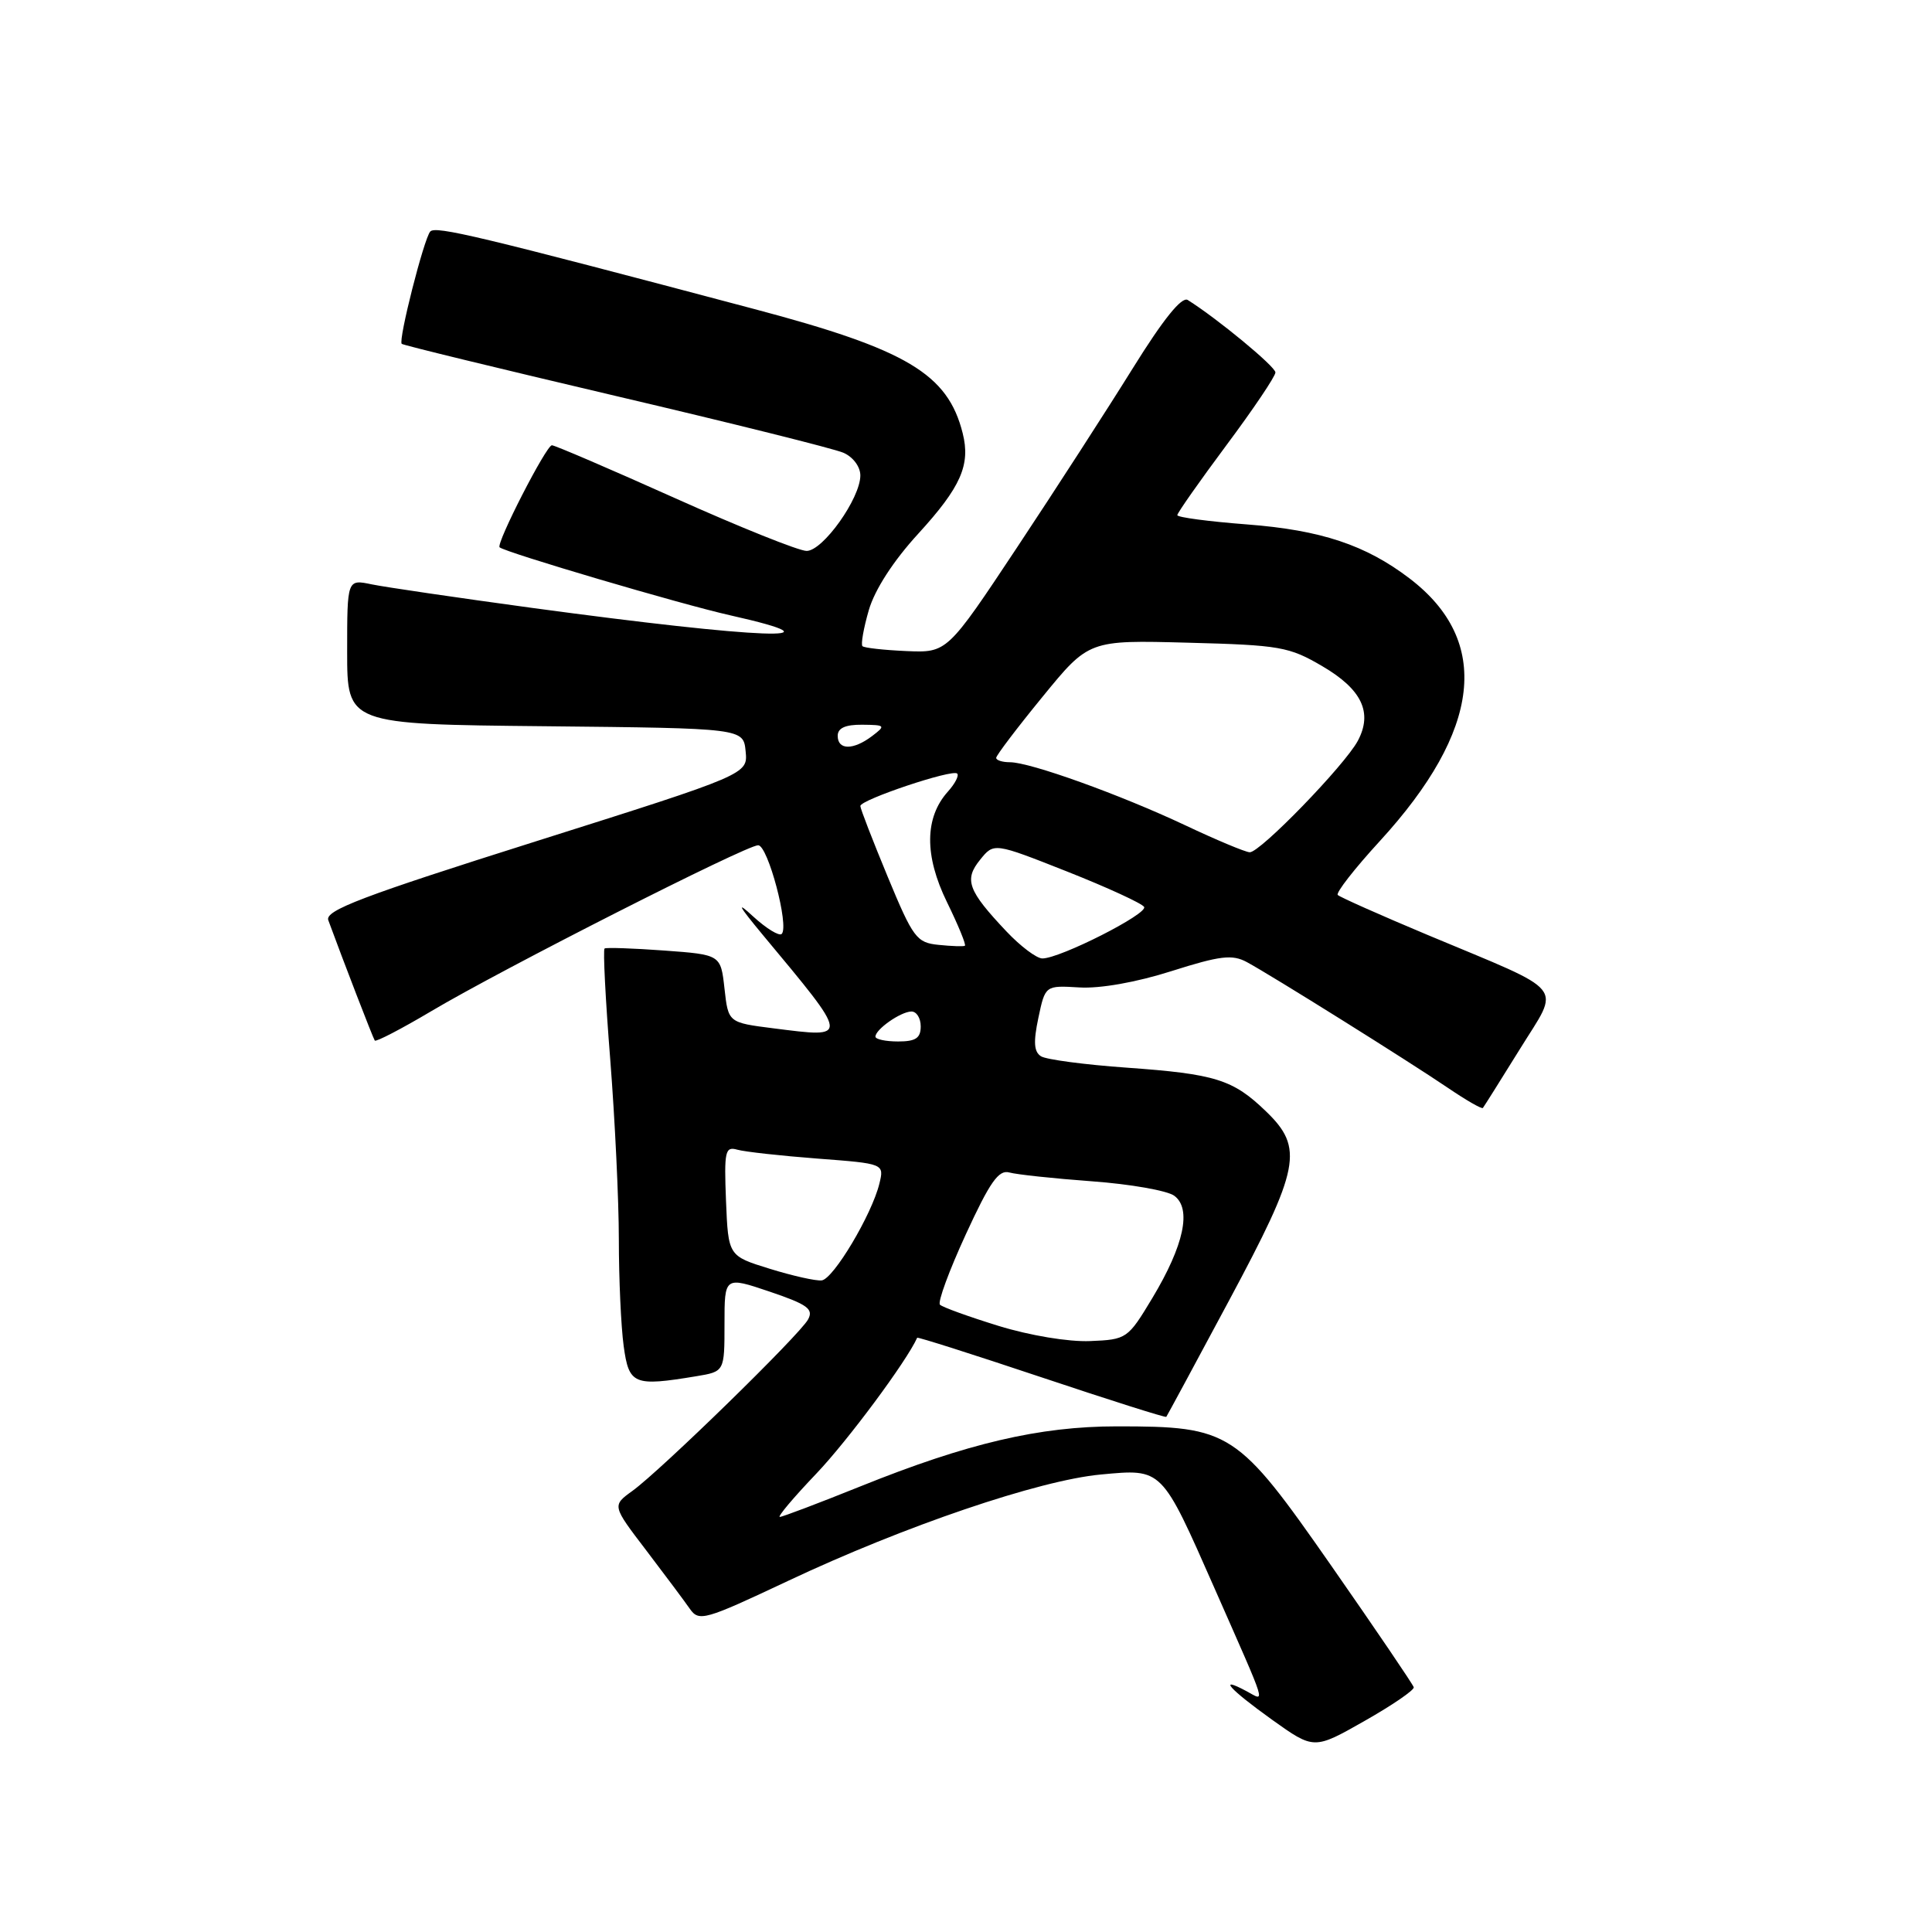 <?xml version="1.0" encoding="UTF-8" standalone="no"?>
<!DOCTYPE svg PUBLIC "-//W3C//DTD SVG 1.1//EN" "http://www.w3.org/Graphics/SVG/1.1/DTD/svg11.dtd" >
<svg xmlns="http://www.w3.org/2000/svg" xmlns:xlink="http://www.w3.org/1999/xlink" version="1.1" viewBox="0 0 256 256">
 <g >
 <path fill="currentColor"
d=" M 187.33 223.57 C 187.23 223.20 182.32 215.96 176.41 207.48 C 163.91 189.56 163.05 189.00 147.98 189.00 C 137.73 189.00 128.18 191.24 113.99 196.96 C 108.47 199.18 103.67 201.00 103.33 201.00 C 102.98 201.00 105.16 198.41 108.18 195.25 C 112.31 190.91 120.12 180.40 121.53 177.26 C 121.59 177.13 129.00 179.49 138.00 182.50 C 147.00 185.51 154.44 187.87 154.54 187.74 C 154.64 187.61 158.39 180.67 162.86 172.32 C 172.28 154.74 172.79 152.12 167.75 147.26 C 163.37 143.03 161.05 142.31 149.29 141.47 C 143.76 141.08 138.65 140.40 137.95 139.97 C 137.00 139.38 136.91 138.09 137.59 134.87 C 138.50 130.57 138.50 130.57 143.02 130.84 C 145.76 131.01 150.57 130.16 155.22 128.68 C 161.68 126.63 163.28 126.44 165.21 127.48 C 168.47 129.24 186.68 140.63 191.86 144.15 C 194.26 145.78 196.34 146.98 196.49 146.81 C 196.63 146.64 198.83 143.14 201.38 139.03 C 206.77 130.30 207.94 131.75 189.13 123.87 C 182.88 121.25 177.54 118.87 177.26 118.59 C 176.98 118.31 179.49 115.09 182.84 111.44 C 196.30 96.75 197.64 84.93 186.78 76.65 C 180.96 72.21 175.03 70.24 165.25 69.49 C 160.16 69.10 156.00 68.55 156.00 68.26 C 156.00 67.97 158.93 63.80 162.50 59.00 C 166.08 54.20 169.00 49.86 169.00 49.35 C 169.00 48.57 161.29 42.20 157.38 39.75 C 156.59 39.26 154.14 42.30 150.13 48.75 C 146.80 54.11 139.90 64.80 134.79 72.50 C 125.50 86.50 125.50 86.50 120.10 86.27 C 117.13 86.14 114.51 85.85 114.28 85.62 C 114.05 85.38 114.43 83.24 115.12 80.85 C 115.91 78.13 118.37 74.32 121.69 70.70 C 127.32 64.54 128.62 61.60 127.56 57.40 C 125.59 49.54 120.16 46.30 99.95 40.95 C 63.42 31.26 57.71 29.90 57.01 30.68 C 56.17 31.62 52.75 45.08 53.23 45.56 C 53.40 45.74 66.13 48.83 81.52 52.45 C 96.91 56.06 110.51 59.45 111.75 59.99 C 113.03 60.54 114.00 61.84 114.00 63.00 C 114.00 66.03 109.04 73.00 106.88 73.00 C 105.86 73.00 98.01 69.85 89.43 66.00 C 80.85 62.15 73.51 59.00 73.13 59.00 C 72.38 59.00 65.70 72.04 66.20 72.52 C 66.93 73.19 90.19 80.06 96.75 81.53 C 112.72 85.12 100.92 84.67 70.50 80.55 C 60.60 79.20 51.04 77.80 49.25 77.43 C 46.00 76.75 46.00 76.75 46.00 86.36 C 46.00 95.97 46.00 95.97 72.25 96.23 C 98.50 96.50 98.50 96.50 98.80 99.55 C 99.10 102.60 99.10 102.60 71.01 111.48 C 48.00 118.75 43.03 120.64 43.50 121.93 C 45.46 127.27 49.43 137.56 49.66 137.88 C 49.81 138.09 53.18 136.34 57.14 133.99 C 66.47 128.44 98.87 112.00 100.46 112.00 C 101.75 112.00 104.60 122.73 103.58 123.75 C 103.25 124.08 101.55 123.04 99.79 121.43 C 97.49 119.31 97.84 119.98 101.05 123.85 C 112.67 137.81 112.64 137.54 102.50 136.26 C 96.50 135.50 96.50 135.50 96.00 131.00 C 95.50 126.50 95.50 126.50 88.00 125.95 C 83.88 125.65 80.32 125.53 80.11 125.68 C 79.89 125.83 80.23 132.45 80.86 140.38 C 81.48 148.31 82.00 159.05 82.00 164.26 C 82.00 169.46 82.29 175.81 82.64 178.36 C 83.34 183.47 83.97 183.73 92.25 182.36 C 96.00 181.74 96.00 181.74 96.00 175.43 C 96.00 169.13 96.00 169.13 101.99 171.15 C 107.00 172.85 107.83 173.45 107.07 174.84 C 105.97 176.87 87.54 194.85 83.80 197.55 C 81.10 199.50 81.10 199.50 85.62 205.42 C 88.10 208.68 90.71 212.17 91.41 213.18 C 92.62 214.90 93.36 214.69 104.37 209.50 C 119.82 202.21 137.68 196.14 145.87 195.38 C 154.06 194.62 153.86 194.42 160.95 210.50 C 168.07 226.67 167.70 225.44 165.15 224.08 C 161.27 222.00 162.90 223.82 168.55 227.87 C 174.11 231.84 174.11 231.84 180.80 228.04 C 184.49 225.95 187.42 223.94 187.33 223.57 Z  M 132.32 175.69 C 128.37 174.47 124.88 173.21 124.55 172.88 C 124.22 172.56 125.76 168.37 127.97 163.57 C 131.16 156.63 132.33 154.96 133.74 155.36 C 134.71 155.63 139.64 156.16 144.70 156.53 C 149.76 156.90 154.66 157.76 155.59 158.44 C 157.93 160.15 156.89 165.01 152.69 172.00 C 149.44 177.40 149.30 177.50 144.44 177.70 C 141.60 177.82 136.44 176.96 132.32 175.69 Z  M 102.00 168.12 C 96.50 166.42 96.50 166.42 96.20 159.13 C 95.94 152.52 96.08 151.88 97.70 152.34 C 98.69 152.62 103.48 153.15 108.33 153.52 C 117.17 154.19 117.17 154.19 116.52 156.85 C 115.52 160.94 110.43 169.48 108.88 169.66 C 108.12 169.75 105.03 169.06 102.00 168.12 Z  M 116.00 137.36 C 116.00 136.40 119.32 134.07 120.75 134.03 C 121.44 134.01 122.00 134.90 122.00 136.00 C 122.00 137.56 121.33 138.00 119.00 138.00 C 117.35 138.00 116.00 137.71 116.00 137.36 Z  M 133.36 123.42 C 128.24 118.00 127.72 116.57 129.87 113.92 C 131.70 111.65 131.70 111.65 141.39 115.48 C 146.72 117.59 151.31 119.70 151.60 120.17 C 152.16 121.07 140.47 127.00 138.12 127.00 C 137.36 127.00 135.22 125.39 133.36 123.42 Z  M 124.37 125.20 C 121.45 124.91 120.99 124.29 117.62 116.16 C 115.63 111.35 114.00 107.15 114.00 106.80 C 114.00 105.97 126.21 101.88 126.83 102.50 C 127.10 102.77 126.55 103.83 125.62 104.87 C 122.51 108.31 122.46 113.37 125.48 119.54 C 126.98 122.61 128.05 125.21 127.85 125.32 C 127.66 125.43 126.09 125.38 124.37 125.20 Z  M 157.00 109.33 C 148.39 105.28 136.50 101.00 133.82 101.00 C 132.82 101.00 132.00 100.74 132.00 100.42 C 132.00 100.10 134.76 96.46 138.14 92.33 C 144.28 84.81 144.28 84.81 157.39 85.16 C 169.61 85.48 170.82 85.69 175.24 88.29 C 180.46 91.35 181.91 94.42 179.92 98.16 C 178.19 101.40 166.93 113.01 165.59 112.93 C 164.99 112.90 161.12 111.28 157.00 109.33 Z  M 111.00 97.50 C 111.00 96.47 112.01 96.01 114.25 96.03 C 117.32 96.06 117.39 96.14 115.56 97.53 C 113.06 99.42 111.00 99.41 111.00 97.50 Z "/>
</g>
</svg>
